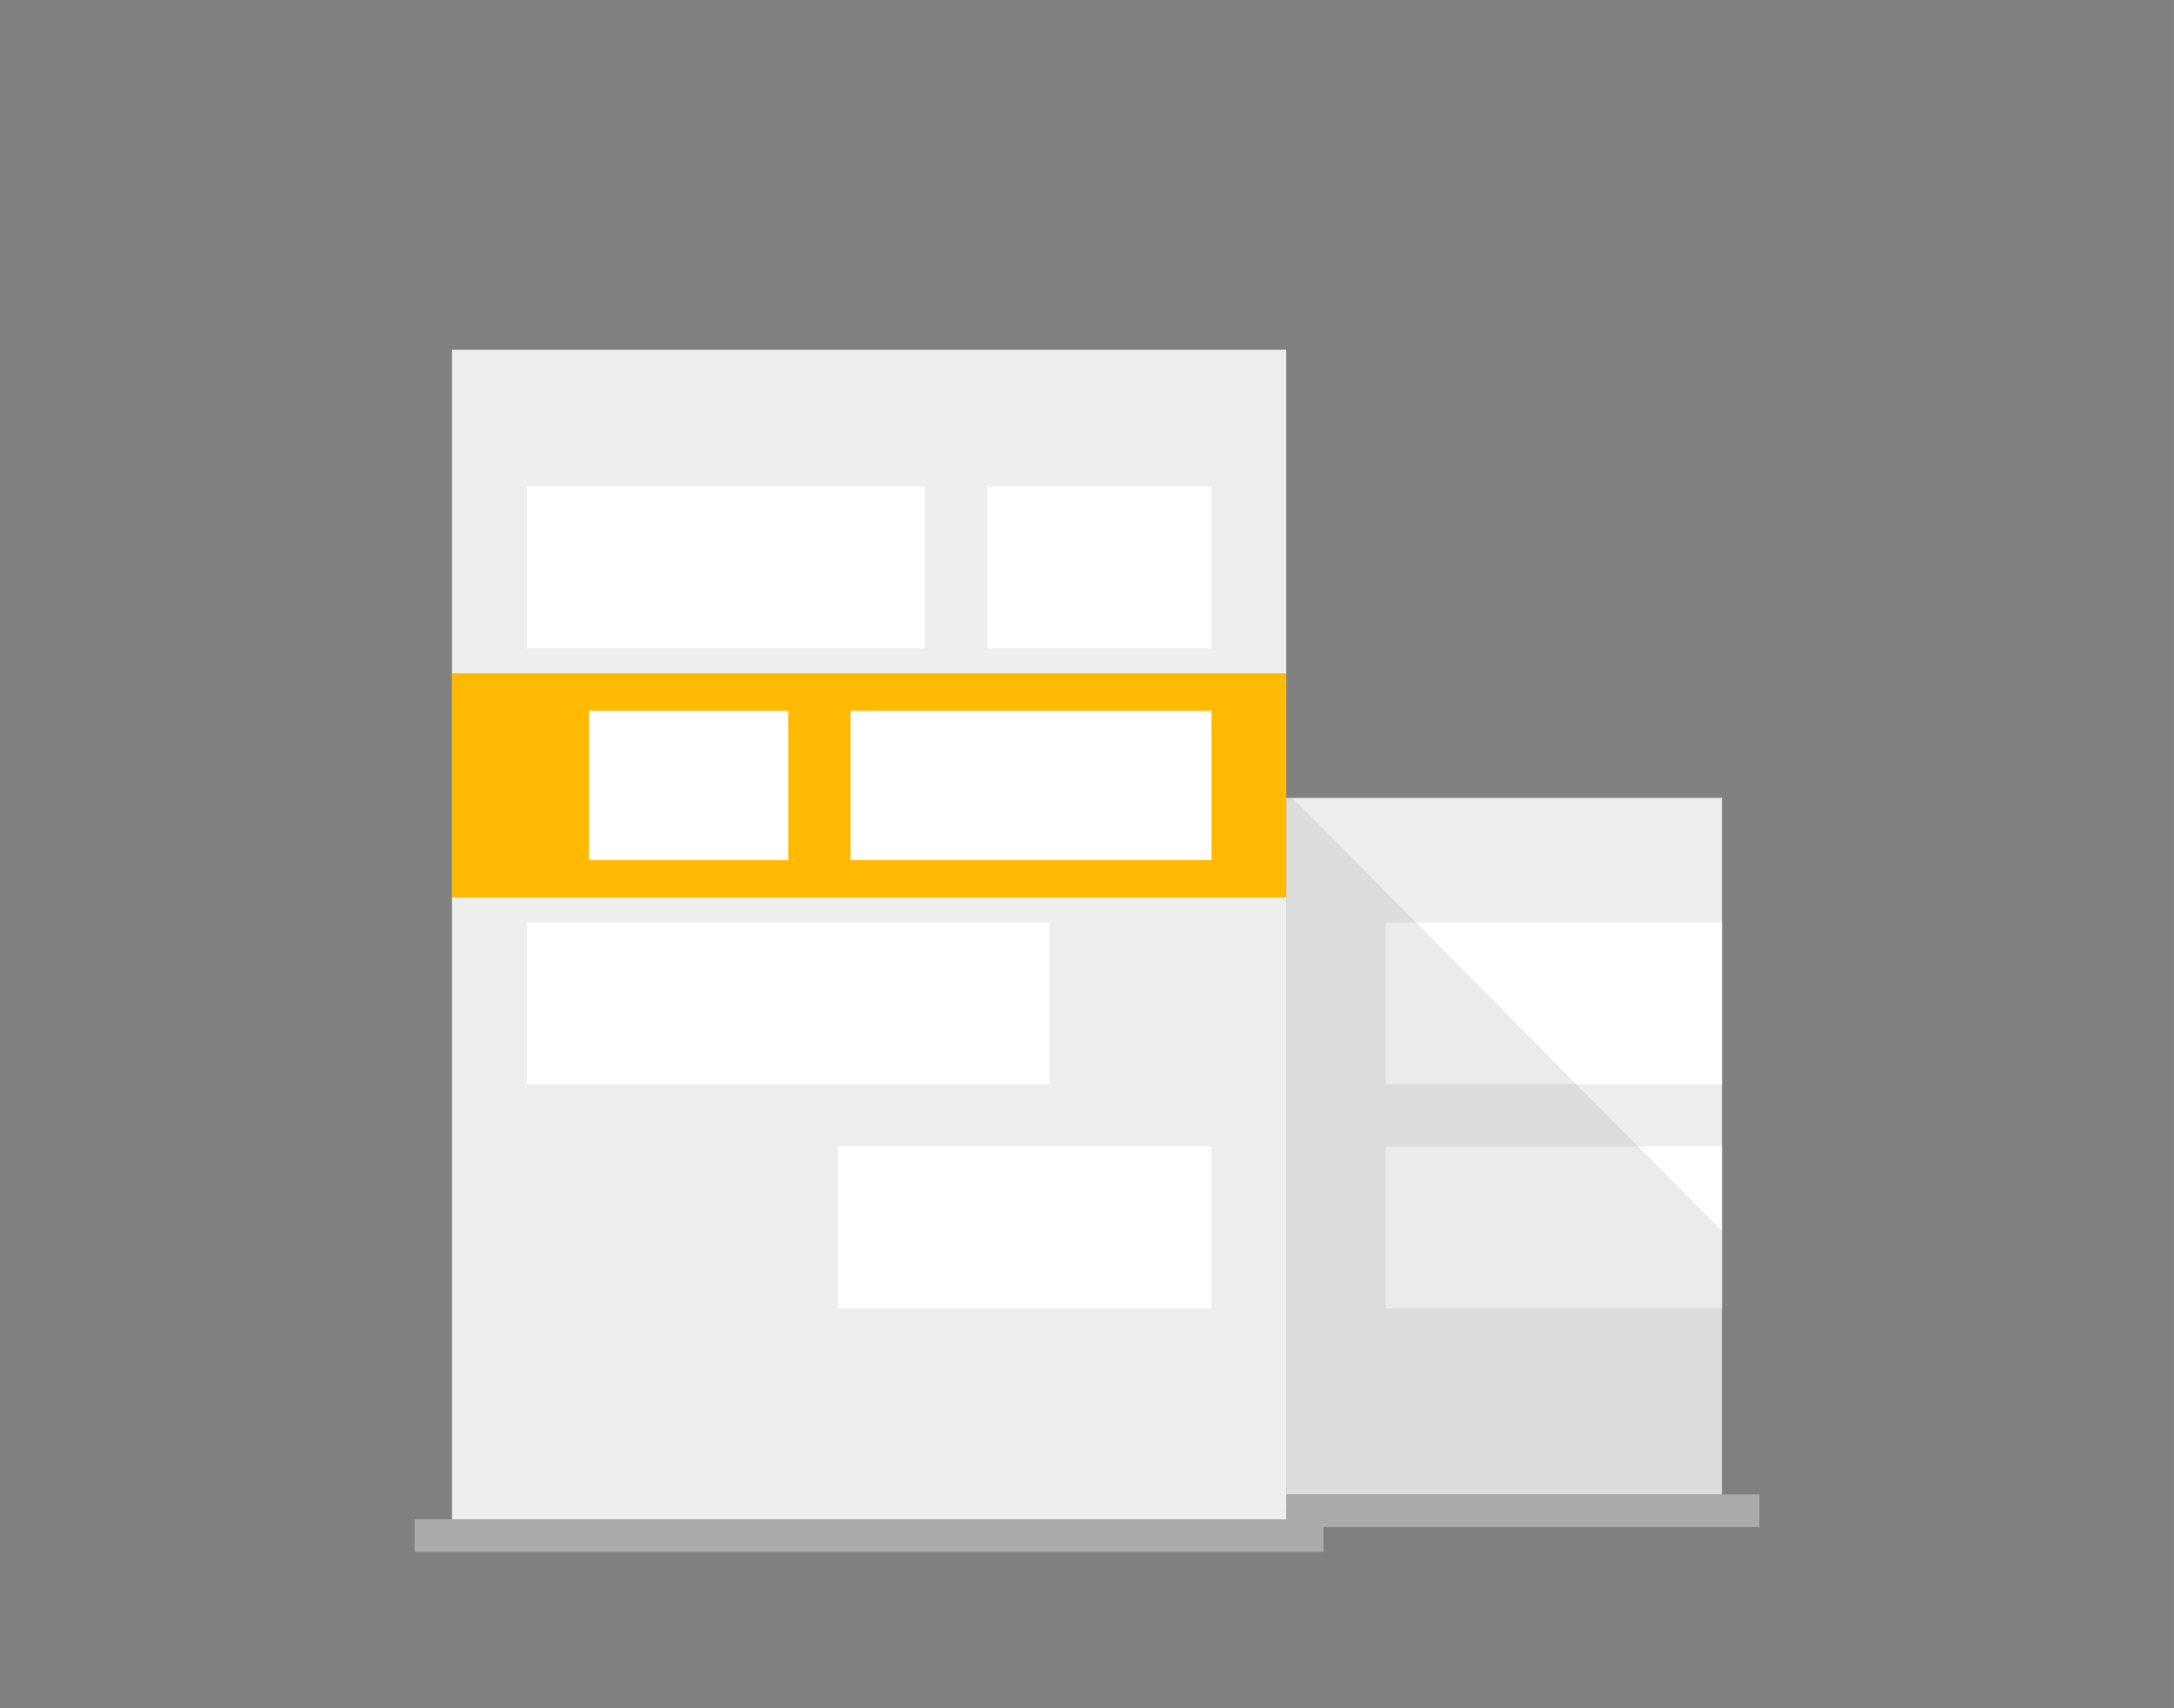 <?xml version="1.0" encoding="utf-8"?>
<!-- Generator: Adobe Illustrator 20.0.0, SVG Export Plug-In . SVG Version: 6.00 Build 0)  -->
<svg version="1.1" id="Ebene_1" xmlns="http://www.w3.org/2000/svg" xmlns:xlink="http://www.w3.org/1999/xlink" x="0px" y="0px"
	 viewBox="-100 -10 1400 1100" enable-background="new 0 0 1400 1100" xml:space="preserve">
<rect x="-100" y="-10" width="1400" height="1100" fill="#808080" stroke="none"/>
<title>clock</title>
<rect x="728.3" y="503.8" fill="#EEEEEC" width="280.6" height="457"/>
<rect x="191.1" y="215.2" fill="#EEEEEC" width="537.2" height="769.7"/>
<line fill="none" stroke="#AAAAAA" stroke-width="21" stroke-miterlimit="10" x1="167" y1="978.8" x2="752.3" y2="978.8"/>
<rect x="239.2" y="303.3" fill="#FFFFFF" width="256.6" height="104.2"/>
<rect x="535.9" y="303.3" fill="#FFFFFF" width="144.3" height="104.2"/>
<rect x="239.2" y="584" fill="#FFFFFF" width="336.7" height="104.2"/>
<rect x="439.6" y="728.3" fill="#FFFFFF" width="240.5" height="104.2"/>
<rect x="792.4" y="584" fill="#FFFFFF" width="216.5" height="104.2"/>
<rect x="792.4" y="728.3" fill="#FFFFFF" width="216.5" height="104.2"/>
<line fill="none" stroke="#AAAAAA" stroke-width="21" stroke-miterlimit="10" x1="728.3" y1="962.8" x2="1033" y2="962.8"/>
<polygon opacity="0.1" fill="#333333" enable-background="new    " points="1008.9,782.8 732.3,503.8 728.3,503.8 728.3,952.8
	1008.9,952.8 "/>
<g>
	<rect x="191.1" y="423.6" fill="#FEB901" class="fill__primary" width="537.2" height="144.3"/>
</g>
<rect x="279.3" y="447.7" fill="#FFFFFF" width="128.3" height="96.2"/>
<rect x="447.7" y="447.7" fill="#FFFFFF" width="232.5" height="96.2"/>
</svg>
